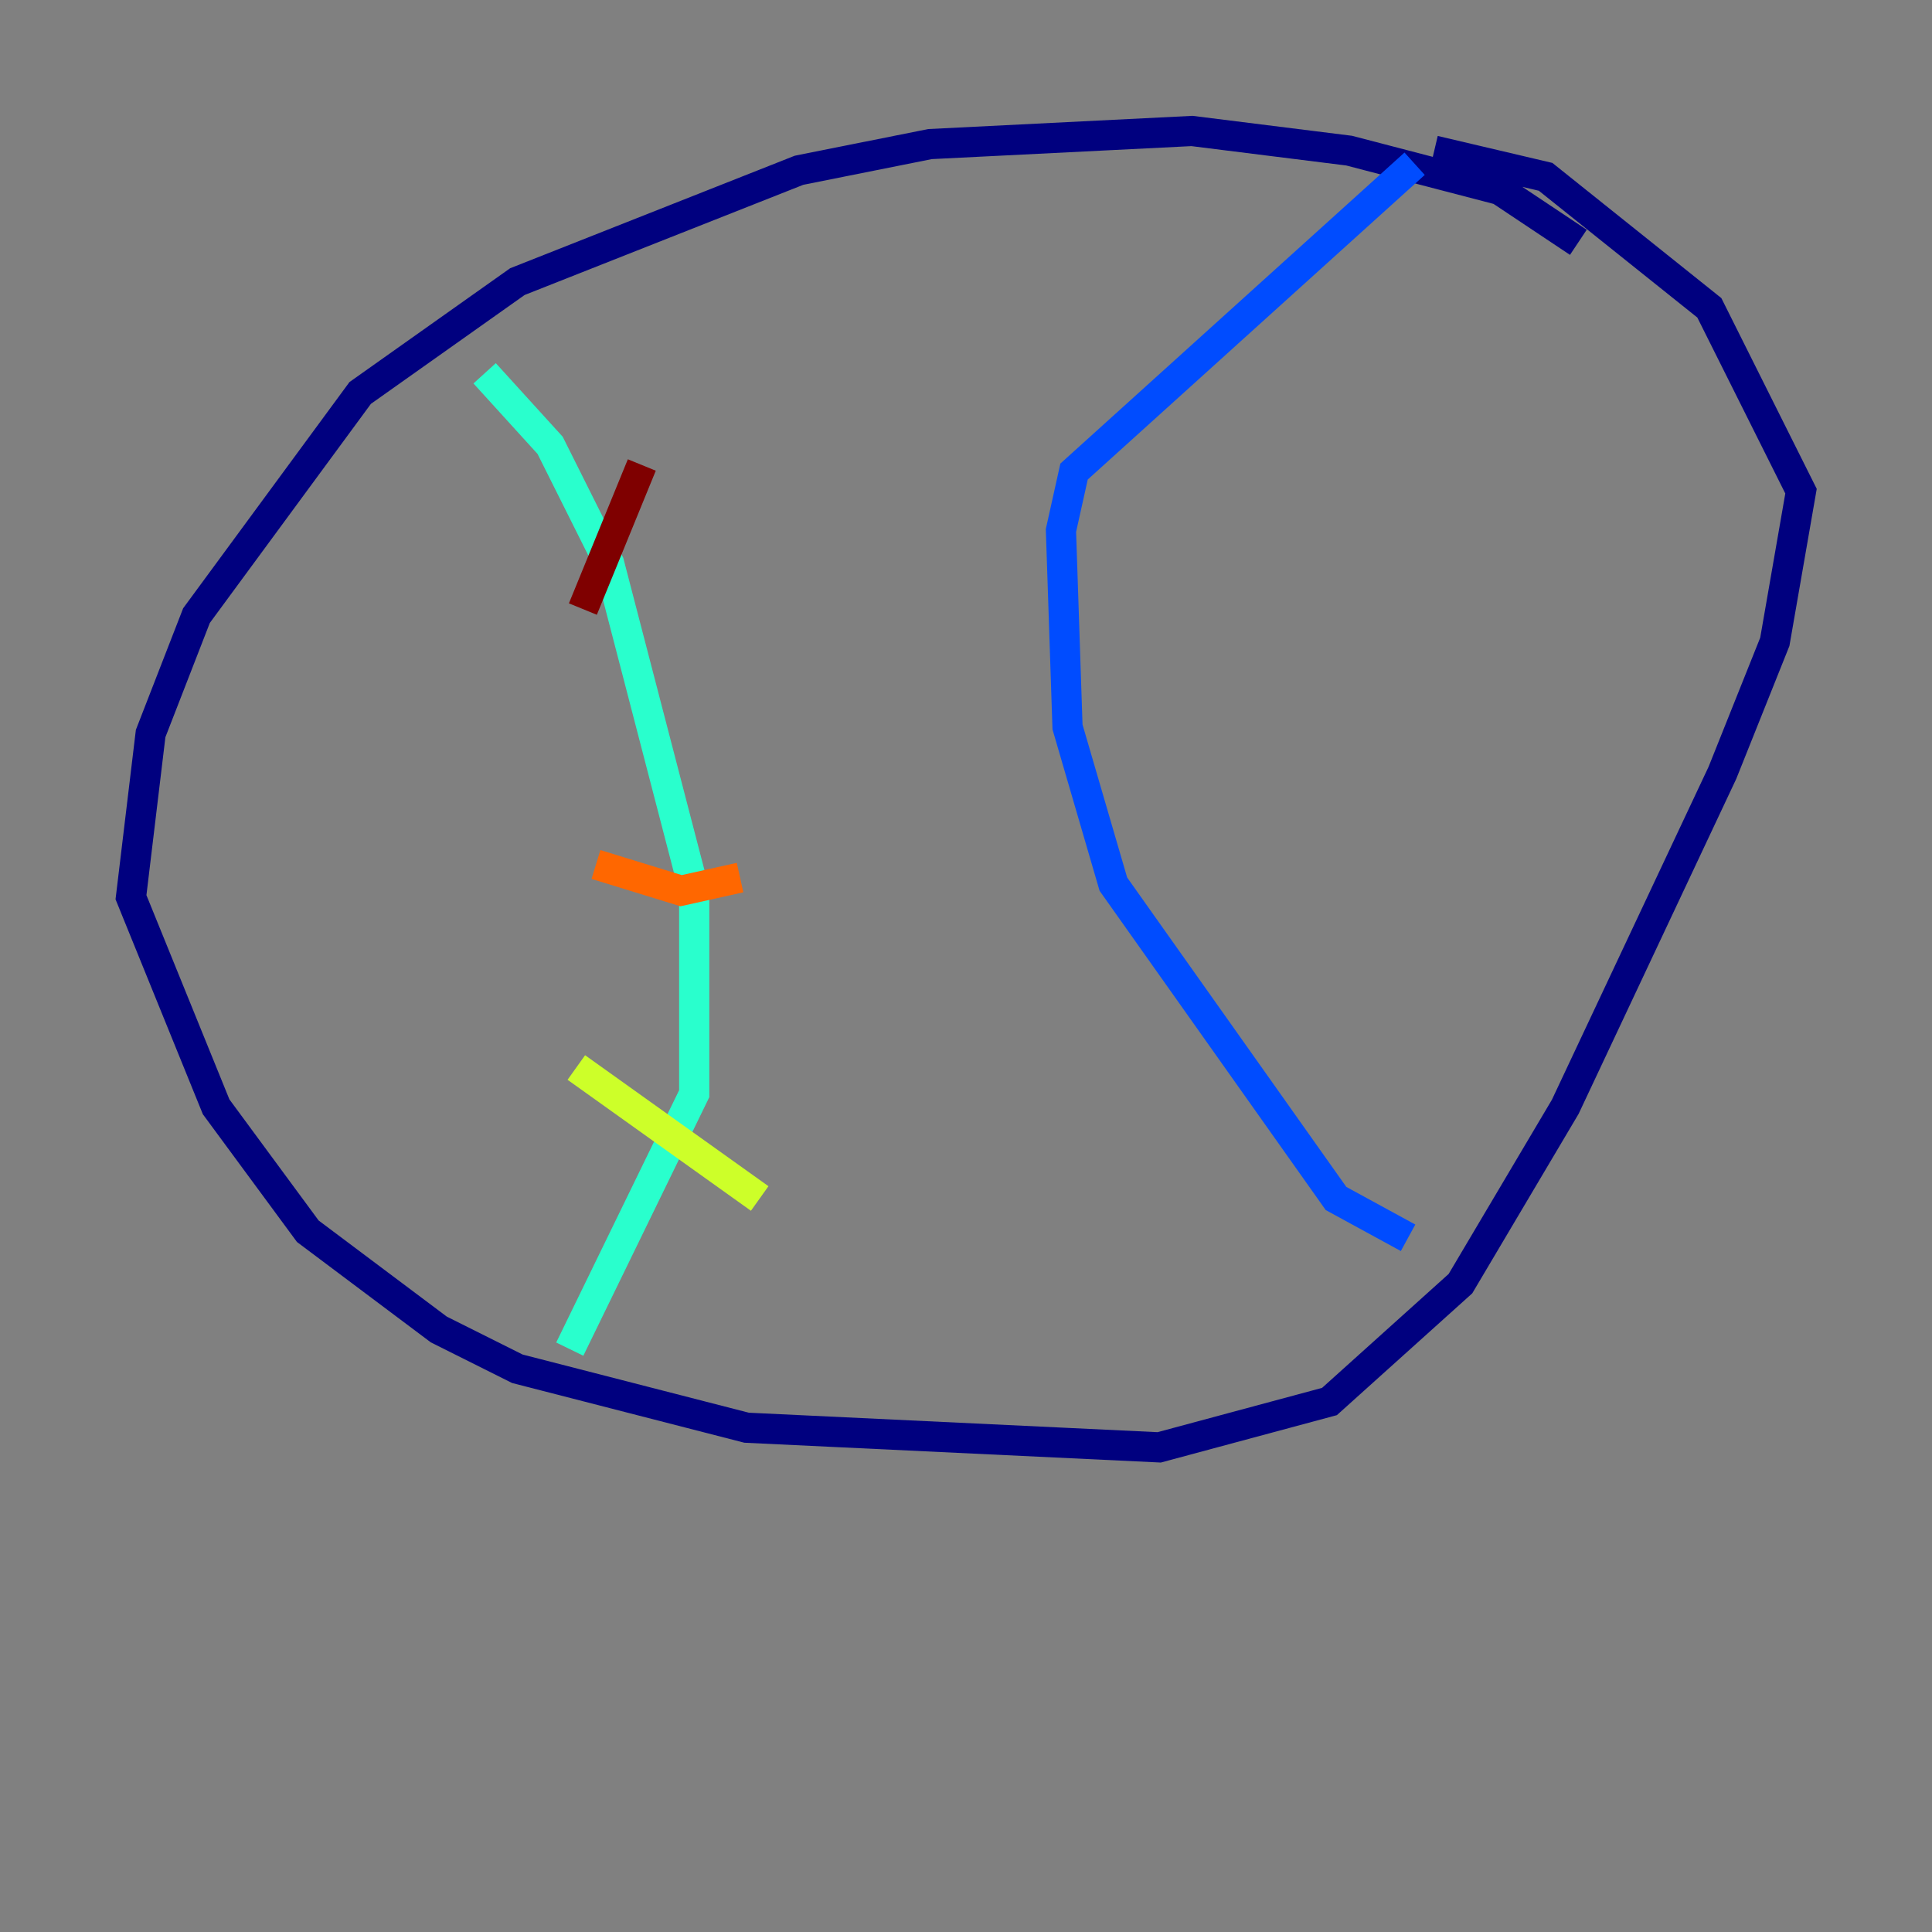 <?xml version="1.0" encoding="utf-8" ?>
<svg baseProfile="tiny" height="128" version="1.2" viewBox="0,0,128,128" width="128" xmlns="http://www.w3.org/2000/svg" xmlns:ev="http://www.w3.org/2001/xml-events" xmlns:xlink="http://www.w3.org/1999/xlink"><rect x="0" y="0" width="128" height="128" fill="#808080" stroke="none"/><defs /><polyline fill="none" points="104.57,16.054 99.363,12.583 89.383,9.98 78.969,8.678 61.614,9.546 52.936,11.281 34.278,18.658 23.864,26.034 13.017,40.786 9.98,48.597 8.678,59.444 14.319,73.329 20.393,81.573 29.071,88.081 34.278,90.685 49.464,94.59 76.8,95.891 88.081,92.854 96.759,85.044 103.702,73.329 114.115,51.2 117.586,42.522 119.322,32.542 113.248,20.393 102.4,11.715 95.024,9.98" stroke="#00007f" stroke-width="2" /><polyline fill="none" points="93.722,10.848 71.159,31.241 70.291,35.146 70.725,48.163 73.763,58.576 88.515,79.403 93.288,82.007" stroke="#004cff" stroke-width="2" /><polyline fill="none" points="32.108,24.732 36.447,29.505 40.352,37.315 45.993,59.01 45.993,72.461 37.749,89.383" stroke="#29ffcd" stroke-width="2" /><polyline fill="none" points="38.183,70.725 50.332,79.403" stroke="#cdff29" stroke-width="2" /><polyline fill="none" points="39.485,57.275 45.125,59.01 49.031,58.142" stroke="#ff6700" stroke-width="2" /><polyline fill="none" points="38.617,40.352 42.522,30.807" stroke="#7f0000" stroke-width="2" /></svg>